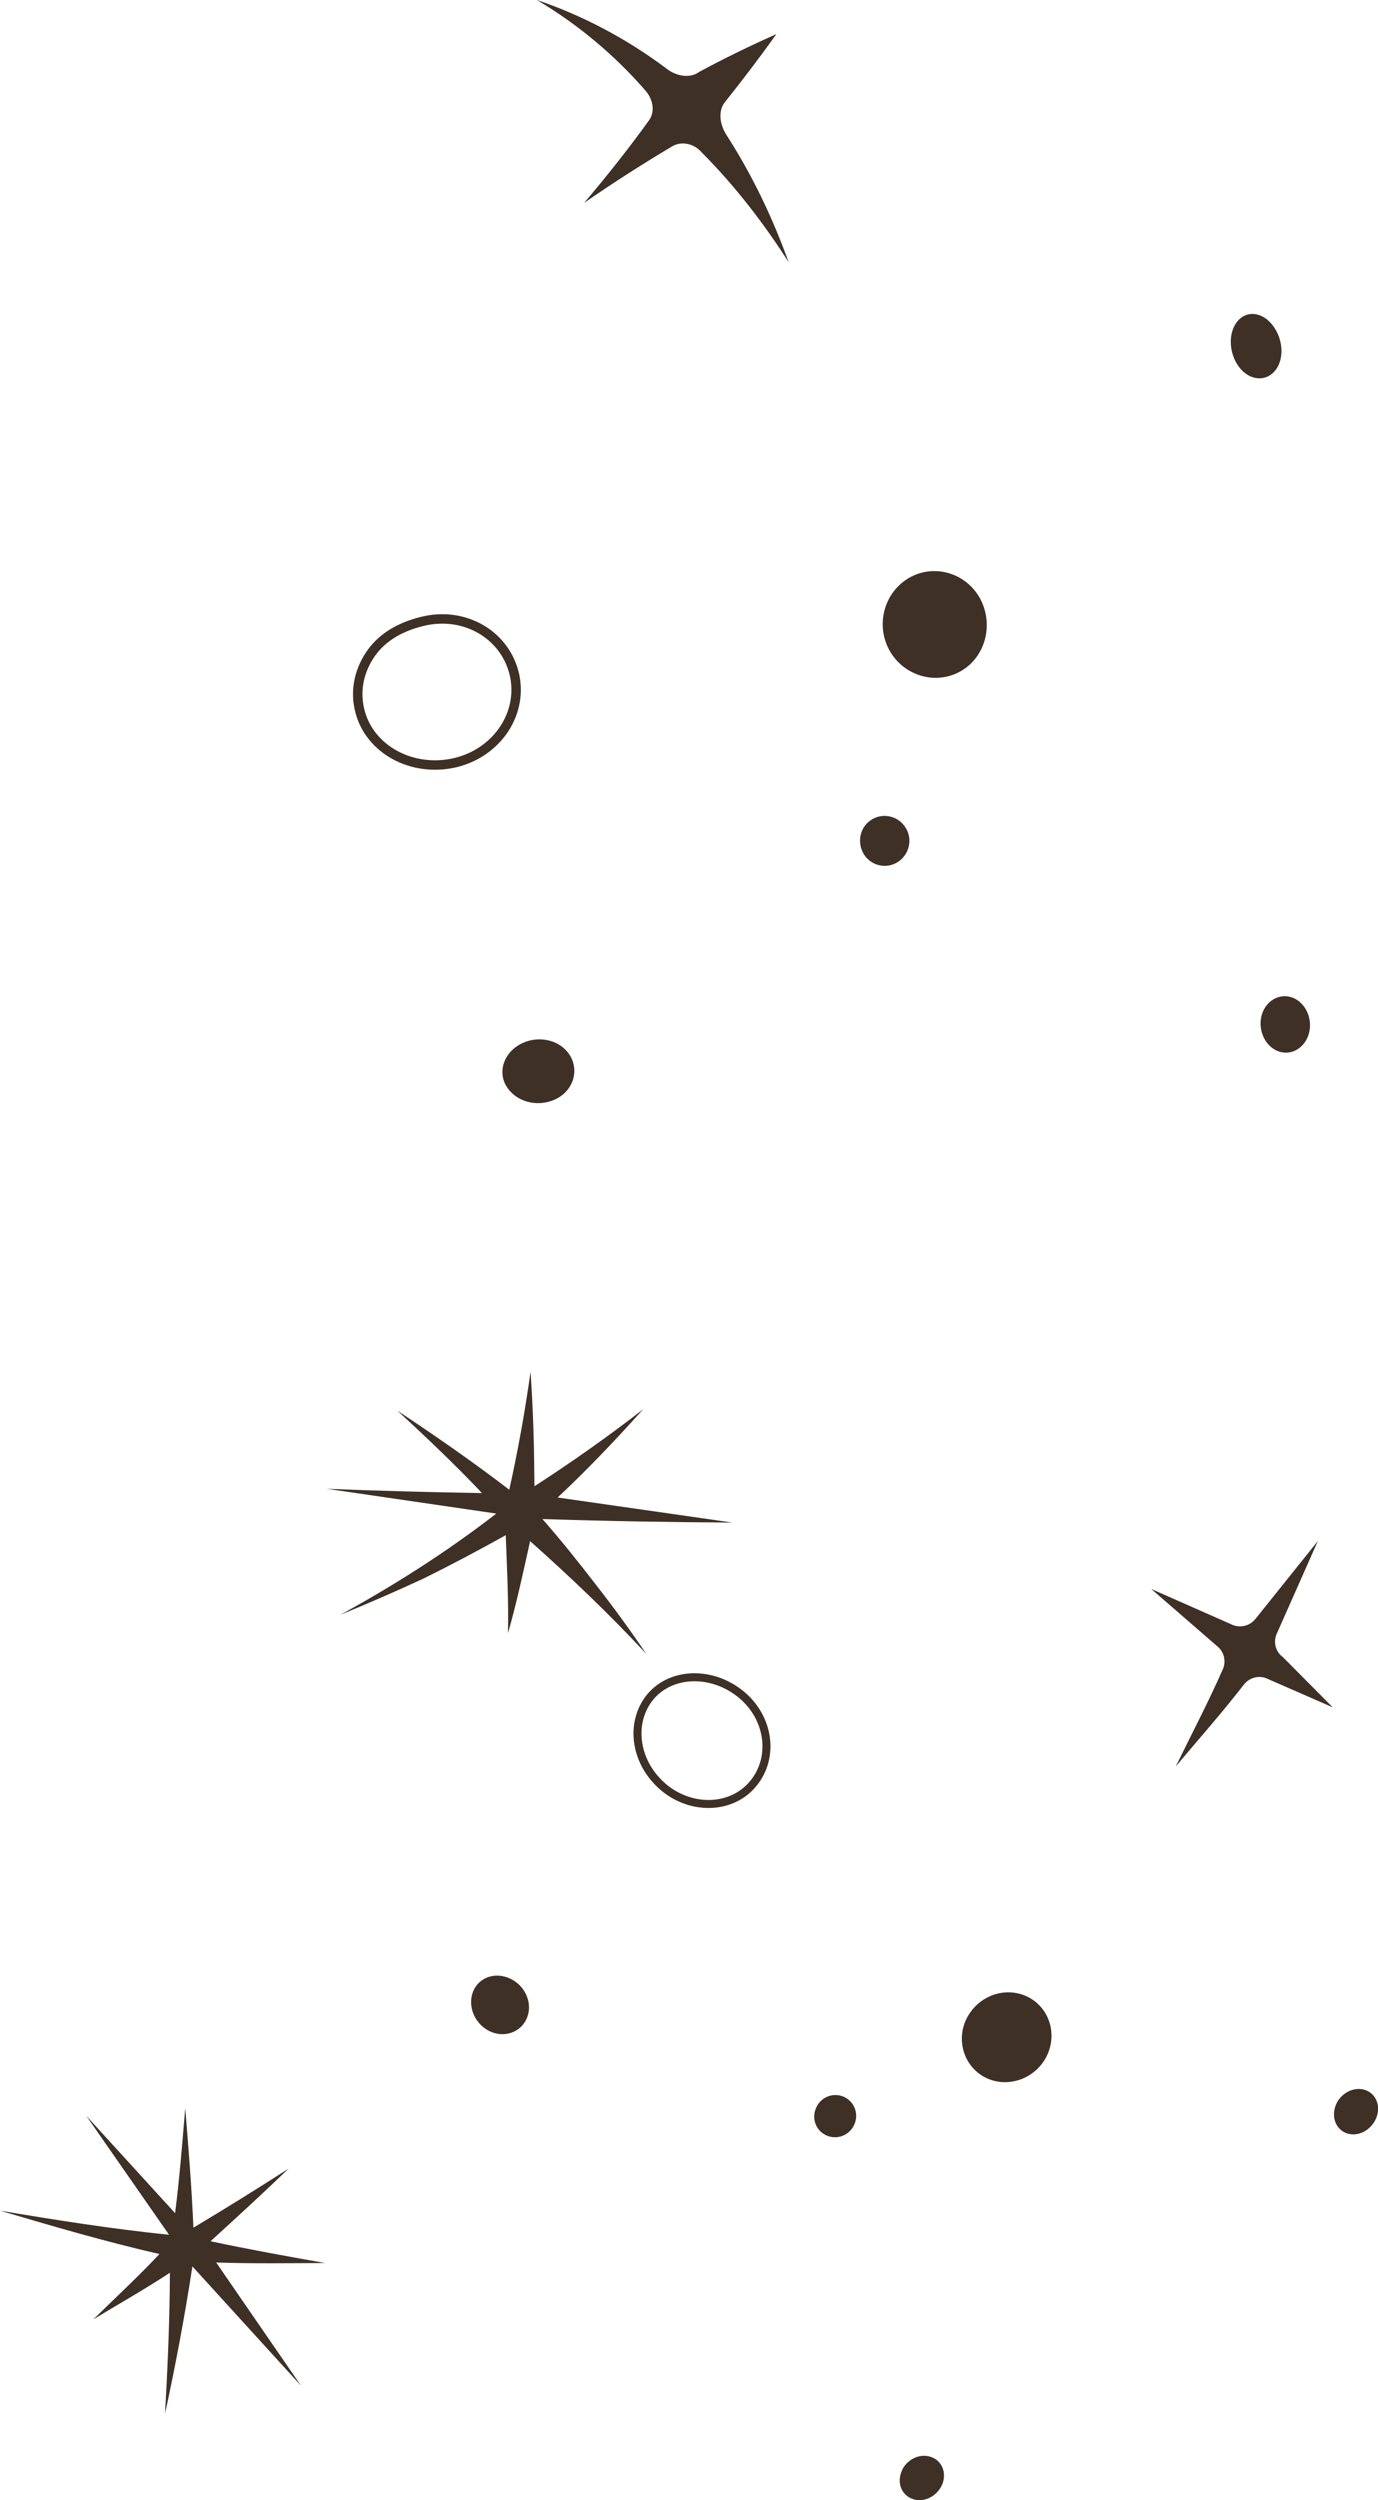 <svg width="241" height="437" viewBox="0 0 241 437" fill="none" xmlns="http://www.w3.org/2000/svg">
<g clip-path="url(#clip0_67_112)">
<path d="M92.775 239.62C93.259 246.389 93.425 253.081 93.471 259.789C99.871 255.649 106.255 251.163 112.489 246.328C107.602 251.752 102.685 256.934 97.525 261.753L128.103 266.134C116.997 266.074 105.922 265.877 94.863 265.515C98.146 269.246 101.157 273.023 104.198 276.966C107.299 280.924 110.234 284.958 113.033 289.097C106.603 282.148 99.598 275.501 92.714 269.382C91.504 274.806 90.354 280.214 88.841 285.472C88.962 279.776 88.66 274.005 88.448 268.34C83.606 271.044 78.825 273.567 74.059 275.924C69.142 278.205 64.301 280.305 59.52 282.254C68.688 277.253 77.963 271.391 86.799 264.563L57.145 260.227C66.177 260.59 75.224 260.831 84.302 260.982C79.597 256.012 74.438 251.117 69.49 246.57C76.011 250.875 82.759 255.559 89.068 260.393C90.566 253.64 91.822 246.721 92.805 239.651L92.775 239.62Z" fill="#3E3025"/>
<path d="M122.278 12.569C126.741 10.167 131.144 8.022 135.773 5.967C132.914 9.986 129.948 13.884 126.907 17.691C125.637 19.096 125.758 21.422 126.923 23.386C131.673 30.729 135.214 38.313 137.937 45.851C133.61 39.068 128.572 32.511 122.701 26.619C121.279 24.973 118.964 24.625 117.391 25.683C112.186 28.78 107.103 32.043 102.17 35.457C106.059 30.865 109.871 26.076 113.366 21.226C114.562 19.776 114.365 17.51 112.867 15.818C107.617 9.775 101.202 4.321 93.894 0C101.928 2.704 109.629 6.798 116.468 11.92C118.314 13.415 120.735 13.703 122.263 12.585L122.278 12.569Z" fill="#3E3025"/>
<path d="M78.901 133.46C86.436 132.055 91.459 125.211 90.021 118.141C88.508 110.98 81.231 106.735 73.772 108.638C70.035 109.56 66.918 111.342 64.936 114.137C62.954 116.917 62.092 120.331 62.818 123.746C64.195 130.529 71.351 134.85 78.901 133.46Z" stroke="#3E3025" stroke-width="1.65" stroke-linecap="round" stroke-linejoin="round"/>
<path d="M155.865 114.198C153.127 109.907 154.277 104.212 158.407 101.372C162.568 98.531 168.241 99.695 171.071 104.046C173.839 108.427 172.689 114.288 168.483 117.038C164.277 119.788 158.619 118.473 155.865 114.198Z" fill="#3E3025"/>
<path d="M88.523 189.811C86.98 187.107 88.251 183.798 91.353 182.333C94.454 180.882 98.221 181.879 99.78 184.659C101.323 187.424 100.097 190.868 96.951 192.228C93.788 193.603 90.112 192.515 88.538 189.811H88.523Z" fill="#3E3025"/>
<path d="M220.953 181.199C219.849 178.767 220.651 175.851 222.769 174.643C224.887 173.434 227.489 174.416 228.609 176.879C229.728 179.341 228.911 182.317 226.748 183.511C224.599 184.704 222.027 183.632 220.953 181.199Z" fill="#3E3025"/>
<path d="M150.993 149.157C149.829 147.087 150.449 144.443 152.506 143.219C154.549 141.996 157.212 142.675 158.437 144.76C159.693 146.845 158.937 149.549 156.879 150.758C154.806 151.967 152.174 151.241 150.993 149.172V149.157Z" fill="#3E3025"/>
<path d="M216.369 63.678C214.765 61.095 214.901 57.59 216.717 55.837C218.532 54.085 221.331 54.78 222.98 57.439C224.675 60.158 224.433 63.618 222.557 65.249C220.696 66.896 217.912 66.171 216.369 63.663V63.678Z" fill="#3E3025"/>
<path d="M50.457 379.063C46.009 383.368 41.425 387.553 36.825 391.753C43.437 393.158 50.064 394.366 56.857 395.56C50.412 395.59 44.148 395.681 37.809 395.469L52.636 416.998L33.648 396.149C32.332 404.745 30.728 413.296 28.867 421.892C29.321 413.598 29.684 405.501 29.715 397.252C25.357 400.138 20.788 402.691 16.325 405.41C20.213 401.603 24.162 397.947 27.884 393.989C18.473 391.844 9.017 389.064 0 386.405C9.622 388.021 19.593 389.608 29.563 390.62L15.069 369.802L30.622 386.843C31.394 380.785 31.893 374.53 32.393 368.487C32.968 375.361 33.527 382.447 33.83 389.381C39.413 386.042 44.965 382.598 50.457 379.063Z" fill="#3E3025"/>
<path d="M224.282 289.566L233.087 298.434L221.755 293.479C220.333 292.753 218.563 293.161 217.549 294.445C213.751 299.355 209.606 304.024 205.627 308.767C208.365 303.162 211.255 297.678 213.767 291.983C214.508 290.533 214.145 288.78 212.904 287.768L201.33 277.736L215.37 283.931C216.808 284.641 218.563 284.233 219.576 282.964L230.485 269.352L223.389 285.351C222.633 286.816 222.996 288.569 224.251 289.566H224.282Z" fill="#3E3025"/>
<path d="M115.787 312.166C120.598 316.457 127.876 316.412 131.704 311.789C135.547 307.181 134.563 300.141 129.495 296.077C124.426 292.013 117.376 292.24 113.745 296.591C110.129 300.972 110.9 307.816 115.787 312.166Z" stroke="#3E3025" stroke-width="1.4" stroke-linecap="round" stroke-linejoin="round"/>
<path d="M168.696 353.637C170.208 349.618 174.551 347.322 178.636 348.591C182.706 349.86 184.899 354.256 183.447 358.471C181.979 362.671 177.35 364.922 173.31 363.547C169.255 362.172 167.228 357.7 168.696 353.637Z" fill="#3E3025"/>
<path d="M82.759 348.047C83.803 345.554 86.723 344.602 89.341 345.902C91.943 347.186 93.214 350.253 92.139 352.775C91.065 355.298 88.085 356.296 85.513 354.981C82.925 353.652 81.73 350.555 82.759 348.047Z" fill="#3E3025"/>
<path d="M157.802 431.667C158.801 429.688 161.131 428.736 163.037 429.537C164.928 430.322 165.654 432.573 164.641 434.568C163.612 436.562 161.267 437.544 159.376 436.713C157.469 435.882 156.819 433.661 157.817 431.682L157.802 431.667Z" fill="#3E3025"/>
<path d="M142.688 368.533C143.429 366.644 145.562 365.708 147.438 366.448C149.314 367.188 150.237 369.318 149.466 371.222C148.709 373.14 146.546 374.077 144.654 373.307C142.763 372.536 141.901 370.406 142.688 368.533Z" fill="#3E3025"/>
<path d="M233.511 368.231C234.222 366.1 236.431 364.756 238.443 365.224C240.455 365.693 241.514 367.808 240.788 369.953C240.062 372.098 237.838 373.473 235.841 372.974C233.844 372.491 232.815 370.361 233.526 368.215L233.511 368.231Z" fill="#3E3025"/>
</g>
<defs>
<clipPath id="clip0_67_112">
<rect width="241" height="437" fill="white"/>
</clipPath>
</defs>
</svg>
